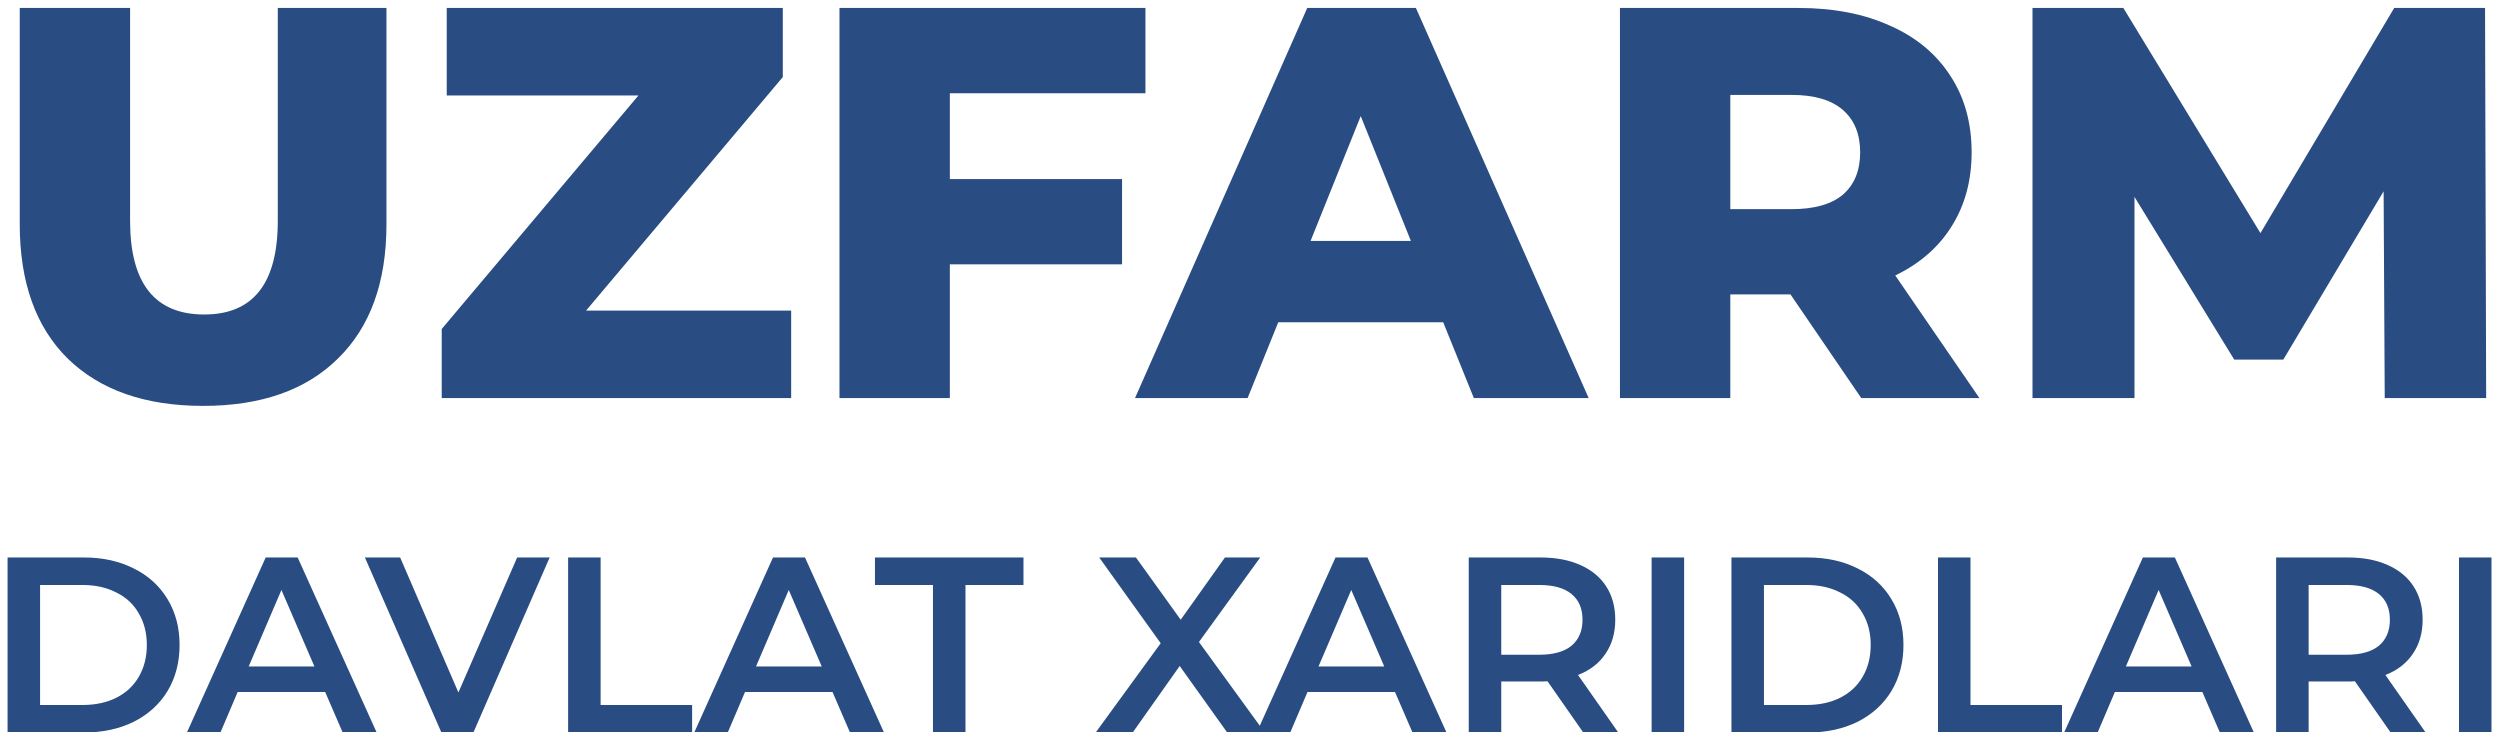 <svg width="157" height="46" viewBox="0 0 157 46" fill="none" xmlns="http://www.w3.org/2000/svg">
<path d="M12.755 25.49C9.115 25.49 6.28 24.498 4.25 22.515C2.243 20.532 1.24 17.72 1.24 14.08V0.5H8.17V13.87C8.17 17.79 9.722 19.75 12.825 19.75C15.905 19.75 17.445 17.79 17.445 13.87V0.5H24.27V14.08C24.27 17.72 23.255 20.532 21.225 22.515C19.218 24.498 16.395 25.49 12.755 25.49ZM49.685 19.505V25H27.74V20.66L40.095 5.995H28.055V0.5H49.16V4.84L36.805 19.505H49.685ZM59.65 5.855V11.245H70.465V16.6H59.65V25H52.719V0.5H71.934V5.855H59.65ZM90.634 20.24H80.274L78.349 25H71.279L82.094 0.5H88.919L99.769 25H92.559L90.634 20.24ZM88.604 15.13L85.454 7.29L82.304 15.13H88.604ZM112.443 18.49H108.663V25H101.733V0.5H112.933C115.15 0.5 117.075 0.873 118.708 1.62C120.342 2.343 121.602 3.393 122.488 4.77C123.375 6.123 123.818 7.722 123.818 9.565C123.818 11.338 123.398 12.89 122.558 14.22C121.742 15.527 120.563 16.553 119.023 17.3L124.308 25H116.888L112.443 18.49ZM116.818 9.565C116.818 8.422 116.457 7.535 115.733 6.905C115.01 6.275 113.937 5.96 112.513 5.96H108.663V13.135H112.513C113.937 13.135 115.01 12.832 115.733 12.225C116.457 11.595 116.818 10.708 116.818 9.565ZM149.761 25L149.691 12.015L143.391 22.585H140.311L134.046 12.365V25H127.641V0.5H133.346L141.956 14.64L150.356 0.5H156.061L156.131 25H149.761ZM0.476 35.01H5.28C6.452 35.01 7.494 35.24 8.404 35.701C9.315 36.151 10.021 36.795 10.524 37.632C11.026 38.459 11.277 39.416 11.277 40.505C11.277 41.593 11.026 42.556 10.524 43.394C10.021 44.221 9.315 44.864 8.404 45.325C7.494 45.775 6.452 46 5.28 46H0.476V35.01ZM5.186 44.273C5.992 44.273 6.698 44.121 7.305 43.818C7.923 43.504 8.394 43.064 8.718 42.499C9.053 41.923 9.221 41.259 9.221 40.505C9.221 39.751 9.053 39.092 8.718 38.527C8.394 37.951 7.923 37.511 7.305 37.208C6.698 36.894 5.992 36.737 5.186 36.737H2.517V44.273H5.186ZM20.421 43.457H14.926L13.843 46H11.739L16.685 35.01H18.694L23.655 46H21.52L20.421 43.457ZM19.746 41.855L17.674 37.051L15.617 41.855H19.746ZM34.518 35.01L29.73 46H27.72L22.916 35.01H25.13L28.788 43.488L32.477 35.01H34.518ZM35.678 35.01H37.719V44.273H43.465V46H35.678V35.01ZM52.281 43.457H46.786L45.703 46H43.599L48.544 35.01H50.554L55.515 46H53.38L52.281 43.457ZM51.606 41.855L49.534 37.051L47.477 41.855H51.606ZM58.59 36.737H54.948V35.01H64.274V36.737H60.632V46H58.59V36.737ZM77.068 46L74.085 41.824L71.134 46H68.81L72.892 40.395L69.03 35.01H71.338L74.148 38.919L76.927 35.01H79.141L75.294 40.317L79.423 46H77.068ZM87.606 43.457H82.111L81.028 46H78.924L83.87 35.01H85.879L90.84 46H88.705L87.606 43.457ZM86.931 41.855L84.859 37.051L82.802 41.855H86.931ZM99.429 46L97.183 42.782C97.089 42.792 96.948 42.797 96.76 42.797H94.279V46H92.238V35.01H96.76C97.712 35.01 98.539 35.167 99.24 35.481C99.952 35.795 100.496 36.245 100.873 36.831C101.25 37.417 101.438 38.113 101.438 38.919C101.438 39.746 101.234 40.458 100.826 41.054C100.428 41.651 99.853 42.096 99.099 42.389L101.627 46H99.429ZM99.382 38.919C99.382 38.218 99.151 37.679 98.691 37.302C98.23 36.925 97.555 36.737 96.665 36.737H94.279V41.117H96.665C97.555 41.117 98.23 40.929 98.691 40.552C99.151 40.165 99.382 39.621 99.382 38.919ZM103.722 35.01H105.763V46H103.722V35.01ZM108.735 35.01H113.539C114.712 35.01 115.753 35.24 116.664 35.701C117.574 36.151 118.281 36.795 118.783 37.632C119.286 38.459 119.537 39.416 119.537 40.505C119.537 41.593 119.286 42.556 118.783 43.394C118.281 44.221 117.574 44.864 116.664 45.325C115.753 45.775 114.712 46 113.539 46H108.735V35.01ZM113.445 44.273C114.251 44.273 114.958 44.121 115.565 43.818C116.182 43.504 116.653 43.064 116.978 42.499C117.313 41.923 117.48 41.259 117.48 40.505C117.48 39.751 117.313 39.092 116.978 38.527C116.653 37.951 116.182 37.511 115.565 37.208C114.958 36.894 114.251 36.737 113.445 36.737H110.776V44.273H113.445ZM121.706 35.01H123.747V44.273H129.493V46H121.706V35.01ZM138.309 43.457H132.814L131.731 46H129.627L134.573 35.01H136.582L141.543 46H139.408L138.309 43.457ZM137.634 41.855L135.562 37.051L133.505 41.855H137.634ZM150.132 46L147.887 42.782C147.792 42.792 147.651 42.797 147.463 42.797H144.982V46H142.941V35.01H147.463C148.415 35.01 149.242 35.167 149.943 35.481C150.655 35.795 151.199 36.245 151.576 36.831C151.953 37.417 152.141 38.113 152.141 38.919C152.141 39.746 151.937 40.458 151.529 41.054C151.131 41.651 150.556 42.096 149.802 42.389L152.33 46H150.132ZM150.085 38.919C150.085 38.218 149.854 37.679 149.394 37.302C148.933 36.925 148.258 36.737 147.368 36.737H144.982V41.117H147.368C148.258 41.117 148.933 40.929 149.394 40.552C149.854 40.165 150.085 39.621 150.085 38.919ZM154.425 35.01H156.466V46H154.425V35.01Z" fill="#294C82"/>
</svg>
